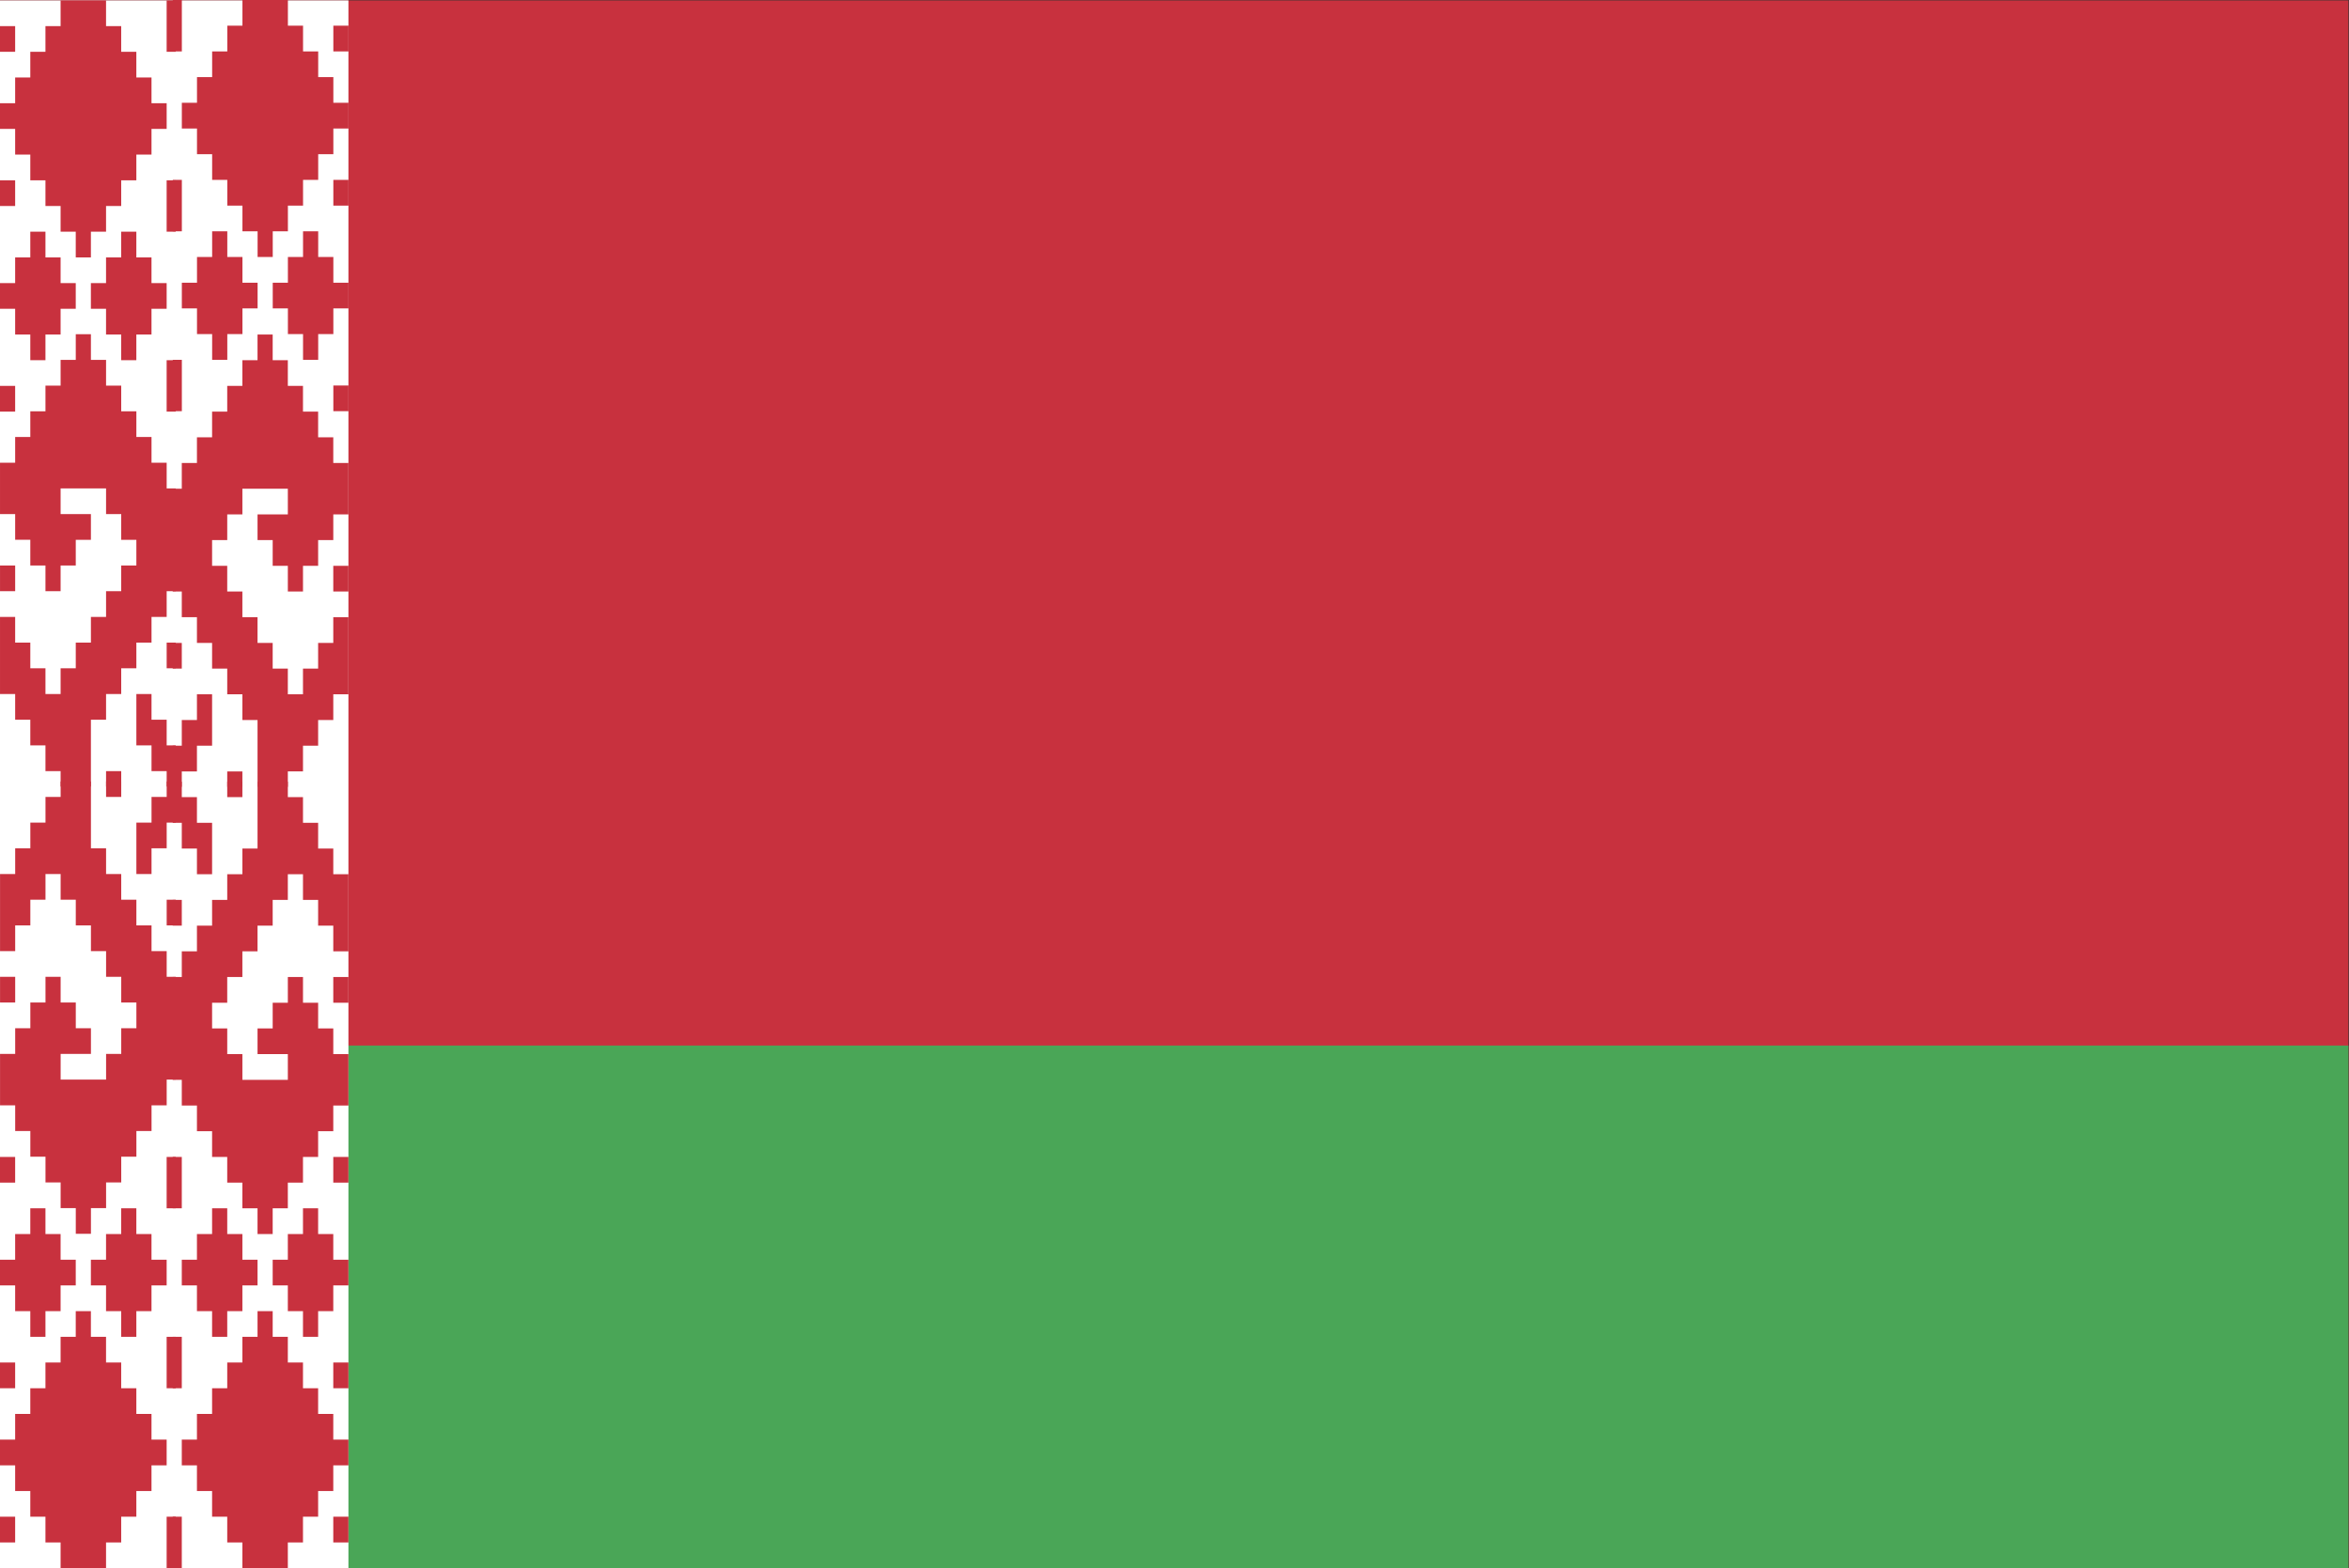 <?xml version="1.0" encoding="UTF-8" standalone="no"?>
<!-- Created with Inkscape (http://www.inkscape.org/) -->

<svg
   version="1.1"
   id="svg1"
   width="898.667"
   height="600"
   viewBox="0 0 898.667 600"
   sodipodi:docname="by.ai"
   xmlns:inkscape="http://www.inkscape.org/namespaces/inkscape"
   xmlns:sodipodi="http://sodipodi.sourceforge.net/DTD/sodipodi-0.dtd"
   xmlns="http://www.w3.org/2000/svg"
   xmlns:svg="http://www.w3.org/2000/svg">
  <rect x="0" y="0" width="898.667" height="600" fill="#333333" stroke="none"/>
  <defs
     id="defs1" />
  <sodipodi:namedview
     id="namedview1"
     pagecolor="#ffffff"
     bordercolor="#000000"
     borderopacity="0.25"
     inkscape:showpageshadow="2"
     inkscape:pageopacity="0.0"
     inkscape:pagecheckerboard="0"
     inkscape:deskcolor="#d1d1d1">
    <inkscape:page
       x="0"
       y="0"
       inkscape:label="1"
       id="page1"
       width="898.667"
       height="600"
       margin="0"
       bleed="0" />
  </sodipodi:namedview>
  <g
     id="layer-MC0"
     inkscape:groupmode="layer"
     inkscape:label="Layer 1">
    <path
       id="path1"
       d="M 0,0 H 674 V 450 H 0 Z"
       style="fill:#c8313e;fill-opacity:1;fill-rule:nonzero;stroke:none"
       transform="matrix(1.333,0,0,-1.333,0,600)" />
    <path
       id="path2"
       d="M 0,0 H 674 V 150 H 0 Z"
       style="fill:#4aa657;fill-opacity:1;fill-rule:nonzero;stroke:none"
       transform="matrix(1.333,0,0,-1.333,0,600)" />
    <path
       id="path3"
       d="M 0,0 H 100 V 450 H 0 Z"
       style="fill:#ffffff;fill-opacity:1;fill-rule:nonzero;stroke:none"
       transform="matrix(1.333,0,0,-1.333,0,600)" />
    <path
       id="path4"
       d="m 47.826,435.246 h 2.608 V 450 H 47.826 Z M 17.391,450 v -7.377 h -4.347 v -7.377 H 8.696 v -7.377 H 4.348 v -7.377 H 0 v -7.378 h 4.348 v -7.376 h 4.348 v -7.377 h 4.348 v -7.378 h 4.347 v -7.377 h 4.349 v -7.376 h 4.347 v 7.376 h 4.347 v 7.377 h 4.348 v 7.378 h 4.348 v 7.377 h 4.348 v 7.376 h 4.348 v 7.378 h -4.348 v 7.377 H 39.13 v 7.377 h -4.348 v 7.377 H 30.434 V 450 Z M 0,435.246 h 4.348 v 7.376 H 0 Z m 47.826,-51.64 h 2.608 v 14.755 H 47.826 Z M 0,390.983 h 4.348 v 7.377 H 0 Z m 34.782,-7.377 v -7.376 h -4.348 v -7.378 h -4.347 v -7.376 h 4.347 v -7.378 h 4.348 v -7.377 h 4.348 v 7.377 h 4.348 v 7.378 h 4.348 v 7.376 h -4.348 v 7.378 H 39.13 v 7.376 z m -26.086,0 V 376.23 H 4.348 v -7.378 H 0 v -7.376 h 4.348 v -7.378 h 4.348 v -7.377 h 4.348 v 7.377 h 4.347 v 7.378 h 4.349 v 7.376 h -4.349 v 7.378 h -4.347 v 7.376 z m 39.13,-51.638 h 2.608 v 14.754 h -2.608 z m -47.826,0 h 4.348 v 7.376 H 0 Z"
       style="fill:#c8313e;fill-opacity:1;fill-rule:nonzero;stroke:none"
       transform="matrix(1.333,0,0,-1.333,0,600)" />
    <path
       id="path5"
       d="m 0,0 v -7.376 h -4.349 v -7.378 h -4.347 v -7.376 h -4.348 v -7.377 h -4.348 v -7.378 h -4.348 v -14.753 h 4.348 v -7.378 h 4.348 v -7.377 h 4.348 v -7.377 h 4.347 v 7.377 H 0 v 7.377 h 4.347 v 7.378 h -8.696 v 7.376 H 8.695 v -7.376 h 4.348 v -7.378 h 4.348 v -7.377 H 13.043 V -73.77 H 8.695 v -7.377 H 4.347 v -7.377 H 0 v -7.377 h -4.349 v -7.377 h -4.347 v 7.377 h -4.348 v 7.377 h -4.348 v 7.377 h -4.348 v -22.131 h 4.348 v -7.377 h 4.348 v -7.377 h 4.348 v -7.378 h 4.347 v -4.426 h 8.696 v 19.181 h 4.348 v 7.377 h 4.348 v 7.377 h 4.348 v 7.377 h 4.348 v 7.377 h 4.348 v 7.377 h 2.608 v 29.508 h -2.608 v 7.377 h -4.348 v 7.378 h -4.348 v 7.377 h -4.348 v 7.376 H 8.695 v 7.378 H 4.347 V 0 Z m -21.74,-73.77 h 4.348 v 7.377 h -4.348 z m 47.827,-22.131 h 2.608 v 7.377 h -2.608 z m -8.696,-7.377 v -14.754 h 4.348 v -7.378 h 4.348 v -4.426 h 2.608 v 11.804 h -2.608 v 7.377 h -4.348 v 7.377 z m -8.696,-26.558 h 4.348 v 4.426 H 8.695 Z"
       style="fill:#c8313e;fill-opacity:1;fill-rule:nonzero;stroke:none"
       transform="matrix(1.333,0,0,-1.333,28.986,127.87)" />
    <path
       id="path6"
       d="m 0,0 v -7.377 h -4.348 v -7.377 h -4.348 v -7.377 h -4.348 v -7.377 h -4.348 v -7.378 h 4.348 v -7.376 h 4.348 v -7.377 h 4.348 v -7.378 H 0 v -7.377 h 4.348 v -7.376 h 4.347 v 7.376 h 4.349 v 7.377 h 4.347 v 7.378 h 4.348 v 7.377 h 4.348 v 7.376 h 4.347 v 7.378 h -4.347 v 7.377 h -4.348 v 7.377 h -4.348 v 7.377 H 13.044 V 0 Z m -20,-14.754 h 2.608 V 0 H -20 Z m 46.087,0 h 4.348 v 7.376 h -4.348 z m 0,-44.263 h 4.348 v 7.377 H 26.087 Z M -20,-66.394 h 2.608 v 14.755 H -20 Z m 37.391,0 v -7.376 h -4.347 v -7.378 H 8.695 v -7.376 h 4.349 v -7.378 h 4.347 v -7.377 h 4.348 v 7.377 h 4.348 v 7.378 h 4.347 v 7.376 h -4.347 v 7.378 h -4.348 v 7.376 z m -26.087,0 v -7.376 h -4.348 v -7.378 h -4.348 v -7.376 h 4.348 v -7.378 h 4.348 v -7.377 h 4.348 v 7.377 H 0 v 7.378 h 4.348 v 7.376 H 0 v 7.378 h -4.348 v 7.376 z M -20,-118.032 h 2.608 v 14.754 H -20 Z m 46.087,0 h 4.348 v 7.376 h -4.348 z"
       style="fill:#c8313e;fill-opacity:1;fill-rule:nonzero;stroke:none"
       transform="matrix(1.333,0,0,-1.333,92.754,0)" />
    <path
       id="path7"
       d="m 69.565,228.688 h -4.348 v -4.426 h 4.348 z M 60.87,250.82 h -4.348 v -7.377 h -4.348 v -7.378 h -2.609 v -11.803 h 2.609 v 4.426 h 4.348 v 7.377 h 4.348 z m -8.696,14.754 h -2.608 v -7.377 h 2.608 z M 100,287.705 h -4.348 v -7.377 H 100 Z m 0,29.508 h -4.348 v 7.377 h -4.348 v 7.377 h -4.347 v 7.377 h -4.348 v 7.377 h -4.348 v 7.377 h -4.348 v -7.377 h -4.348 v -7.377 h -4.348 v -7.377 H 60.87 v -7.377 h -4.348 v -7.377 h -4.348 v -7.377 h -2.609 v -29.508 h 2.609 v -7.377 h 4.348 v -7.377 h 4.348 v -7.377 h 4.347 v -7.377 h 4.348 v -7.377 h 4.348 v -19.181 h 8.696 v 4.426 h 4.348 v 7.377 h 4.347 v 7.378 h 4.348 v 7.377 H 100 v 22.131 h -4.348 v -7.377 h -4.348 v -7.377 h -4.347 v -7.377 h -4.348 v 7.377 h -4.348 v 7.377 h -4.348 v 7.377 h -4.348 v 7.377 h -4.348 v 7.377 H 60.87 v 7.377 h 4.347 v 7.377 h 4.348 v 7.377 h 13.044 v -7.377 h -8.696 v -7.377 h 4.348 v -7.377 h 4.348 v -7.377 h 4.348 v 7.377 h 4.347 v 7.377 h 4.348 v 7.377 H 100 Z"
       style="fill:#c8313e;fill-opacity:1;fill-rule:nonzero;stroke:none"
       transform="matrix(1.333,0,0,-1.333,0,600)" />
    <path
       id="path8"
       d="m 47.826,103.279 h 2.608 v 14.755 H 47.826 Z M 0,110.655 h 4.348 v 7.378 H 0 Z m 34.782,-7.376 v -7.378 h -4.348 v -7.377 h -4.347 v -7.376 h 4.347 V 73.77 h 4.348 v -7.376 h 4.348 v 7.376 h 4.348 v 7.378 h 4.348 v 7.376 h -4.348 v 7.377 H 39.13 v 7.378 z m -26.086,0 V 95.901 H 4.348 V 88.524 H 0 V 81.148 H 4.348 V 73.77 h 4.348 v -7.376 h 4.348 v 7.376 h 4.347 v 7.378 h 4.349 v 7.376 h -4.349 v 7.377 h -4.347 v 7.378 z M 21.74,73.77 V 66.394 H 17.391 V 59.017 H 13.044 V 51.639 H 8.696 V 44.263 H 4.348 V 36.886 H 0 v -7.379 h 4.348 v -7.376 h 4.348 v -7.377 h 4.348 V 7.377 h 4.347 V 0 h 13.043 v 7.377 h 4.348 v 7.377 h 4.348 v 7.377 h 4.348 v 7.376 h 4.348 v 7.379 h -4.348 v 7.377 H 39.13 v 7.376 h -4.348 v 7.378 h -4.348 v 7.377 H 26.087 V 73.77 Z M 47.826,51.639 h 2.608 V 66.394 H 47.826 Z M 0,51.639 h 4.348 v 7.377 H 0 Z M 47.826,0 h 2.608 V 14.754 H 47.826 Z M 0,7.377 h 4.348 v 7.376 H 0 Z"
       style="fill:#c8313e;fill-opacity:1;fill-rule:nonzero;stroke:none"
       transform="matrix(1.333,0,0,-1.333,0,600)" />
    <path
       id="path9"
       d="m 0,0 v -4.426 h -4.348 v -7.377 h -4.348 v -14.754 h 4.348 v 7.376 H 0 v 7.378 H 2.608 V 0 Z m -17.392,-4.426 h 4.348 V 0 h -4.348 z M -30.435,0 v -4.426 h -4.347 v -7.377 h -4.348 v -7.378 h -4.348 v -7.376 h -4.348 v -22.132 h 4.348 v 7.377 h 4.348 v 7.378 h 4.348 v 7.377 h 4.347 v -7.377 h 4.348 v -7.378 h 4.347 v -7.377 h 4.348 v -7.377 h 4.348 v -7.377 h 4.348 v -7.377 h -4.348 v -7.377 h -4.348 v -7.377 h -13.043 v 7.377 h 8.695 v 7.377 h -4.347 v 7.377 h -4.348 v 7.377 h -4.347 v -7.377 h -4.348 v -7.377 h -4.348 v -7.377 h -4.348 v -14.754 h 4.348 v -7.376 h 4.348 v -7.378 h 4.348 v -7.378 h 4.347 v -7.376 h 4.348 v -7.378 h 4.347 v 7.378 h 4.348 v 7.376 h 4.348 v 7.378 h 4.348 v 7.378 h 4.348 v 7.376 H 0 v 7.377 h 2.608 v 29.508 H 0 v 7.377 h -4.348 v 7.377 h -4.348 v 7.378 h -4.348 v 7.377 h -4.348 v 7.376 H -21.74 V 0 Z M 0,-41.312 h 2.608 v 7.377 H 0 Z m -47.826,-22.131 h 4.348 v 7.376 h -4.348 z"
       style="fill:#c8313e;fill-opacity:1;fill-rule:nonzero;stroke:none"
       transform="matrix(1.333,0,0,-1.333,63.768,299.016)" />
    <path
       id="path10"
       d="M 95.652,110.655 H 100 v 7.378 h -4.348 z m -46.086,-7.376 h 2.608 v 14.755 h -2.608 z m 37.39,0 V 95.901 H 82.609 V 88.524 H 78.26 v -7.376 h 4.349 V 73.77 h 4.347 v -7.376 h 4.348 v 7.376 h 4.348 v 7.378 H 100 v 7.376 h -4.348 v 7.377 h -4.348 v 7.378 z m -26.086,0 v -7.378 h -4.348 v -7.377 h -4.348 v -7.376 h 4.348 V 73.77 h 4.348 v -7.376 h 4.348 v 7.376 h 4.348 v 7.378 h 4.347 v 7.376 h -4.347 v 7.377 h -4.348 v 7.378 z M 73.913,73.77 V 66.394 H 69.566 V 59.017 H 65.218 V 51.639 H 60.87 v -7.376 h -4.348 v -7.377 h -4.348 v -7.379 h 4.348 v -7.376 h 4.348 v -7.377 h 4.348 V 7.377 h 4.348 V 0 h 13.043 v 7.377 h 4.347 v 7.377 h 4.348 v 7.377 h 4.348 v 7.376 H 100 v 7.379 h -4.348 v 7.377 h -4.348 v 7.376 h -4.348 v 7.378 h -4.347 v 7.377 H 78.26 V 73.77 Z M 49.566,51.639 h 2.608 v 14.755 h -2.608 z m 46.086,0 H 100 v 7.377 h -4.348 z m 0,-44.262 H 100 v 7.376 H 95.652 Z M 49.566,0 h 2.608 v 14.754 h -2.608 z"
       style="fill:#c8313e;fill-opacity:1;fill-rule:nonzero;stroke:none"
       transform="matrix(1.333,0,0,-1.333,0,600)" />
    <path
       id="path11"
       d="m 69.565,221.312 h -4.348 v 4.426 h 4.348 z M 60.87,199.181 h -4.348 v 7.377 h -4.348 v 7.377 h -2.609 v 11.803 h 2.609 v -4.426 h 4.348 v -7.377 h 4.348 z m -8.696,-14.755 h -2.608 v 7.378 h 2.608 z M 100,162.295 h -4.348 v 7.377 H 100 Z m 0,-29.508 h -4.348 v -7.377 h -4.348 v -7.377 h -4.347 v -7.378 h -4.348 v -7.377 h -4.348 v -7.377 h -4.348 v 7.377 h -4.348 v 7.377 h -4.348 v 7.378 H 60.87 v 7.377 h -4.348 v 7.377 h -4.348 v 7.377 h -2.609 v 29.508 h 2.609 v 7.377 h 4.348 v 7.377 h 4.348 v 7.378 h 4.347 v 7.377 h 4.348 v 7.377 h 4.348 v 19.18 h 8.696 v -4.426 h 4.348 v -7.377 h 4.347 v -7.377 h 4.348 v -7.377 H 100 v -22.132 h -4.348 v 7.377 h -4.348 v 7.378 h -4.347 v 7.377 h -4.348 v -7.377 h -4.348 v -7.378 h -4.348 v -7.377 h -4.348 v -7.377 h -4.348 v -7.377 H 60.87 v -7.377 h 4.347 v -7.377 h 4.348 v -7.377 h 13.044 v 7.377 h -8.696 v 7.377 h 4.348 v 7.377 h 4.348 v 7.377 h 4.348 v -7.377 h 4.347 v -7.377 h 4.348 v -7.377 H 100 Z"
       style="fill:#c8313e;fill-opacity:1;fill-rule:nonzero;stroke:none"
       transform="matrix(1.333,0,0,-1.333,0,600)" />
  </g>
</svg>
